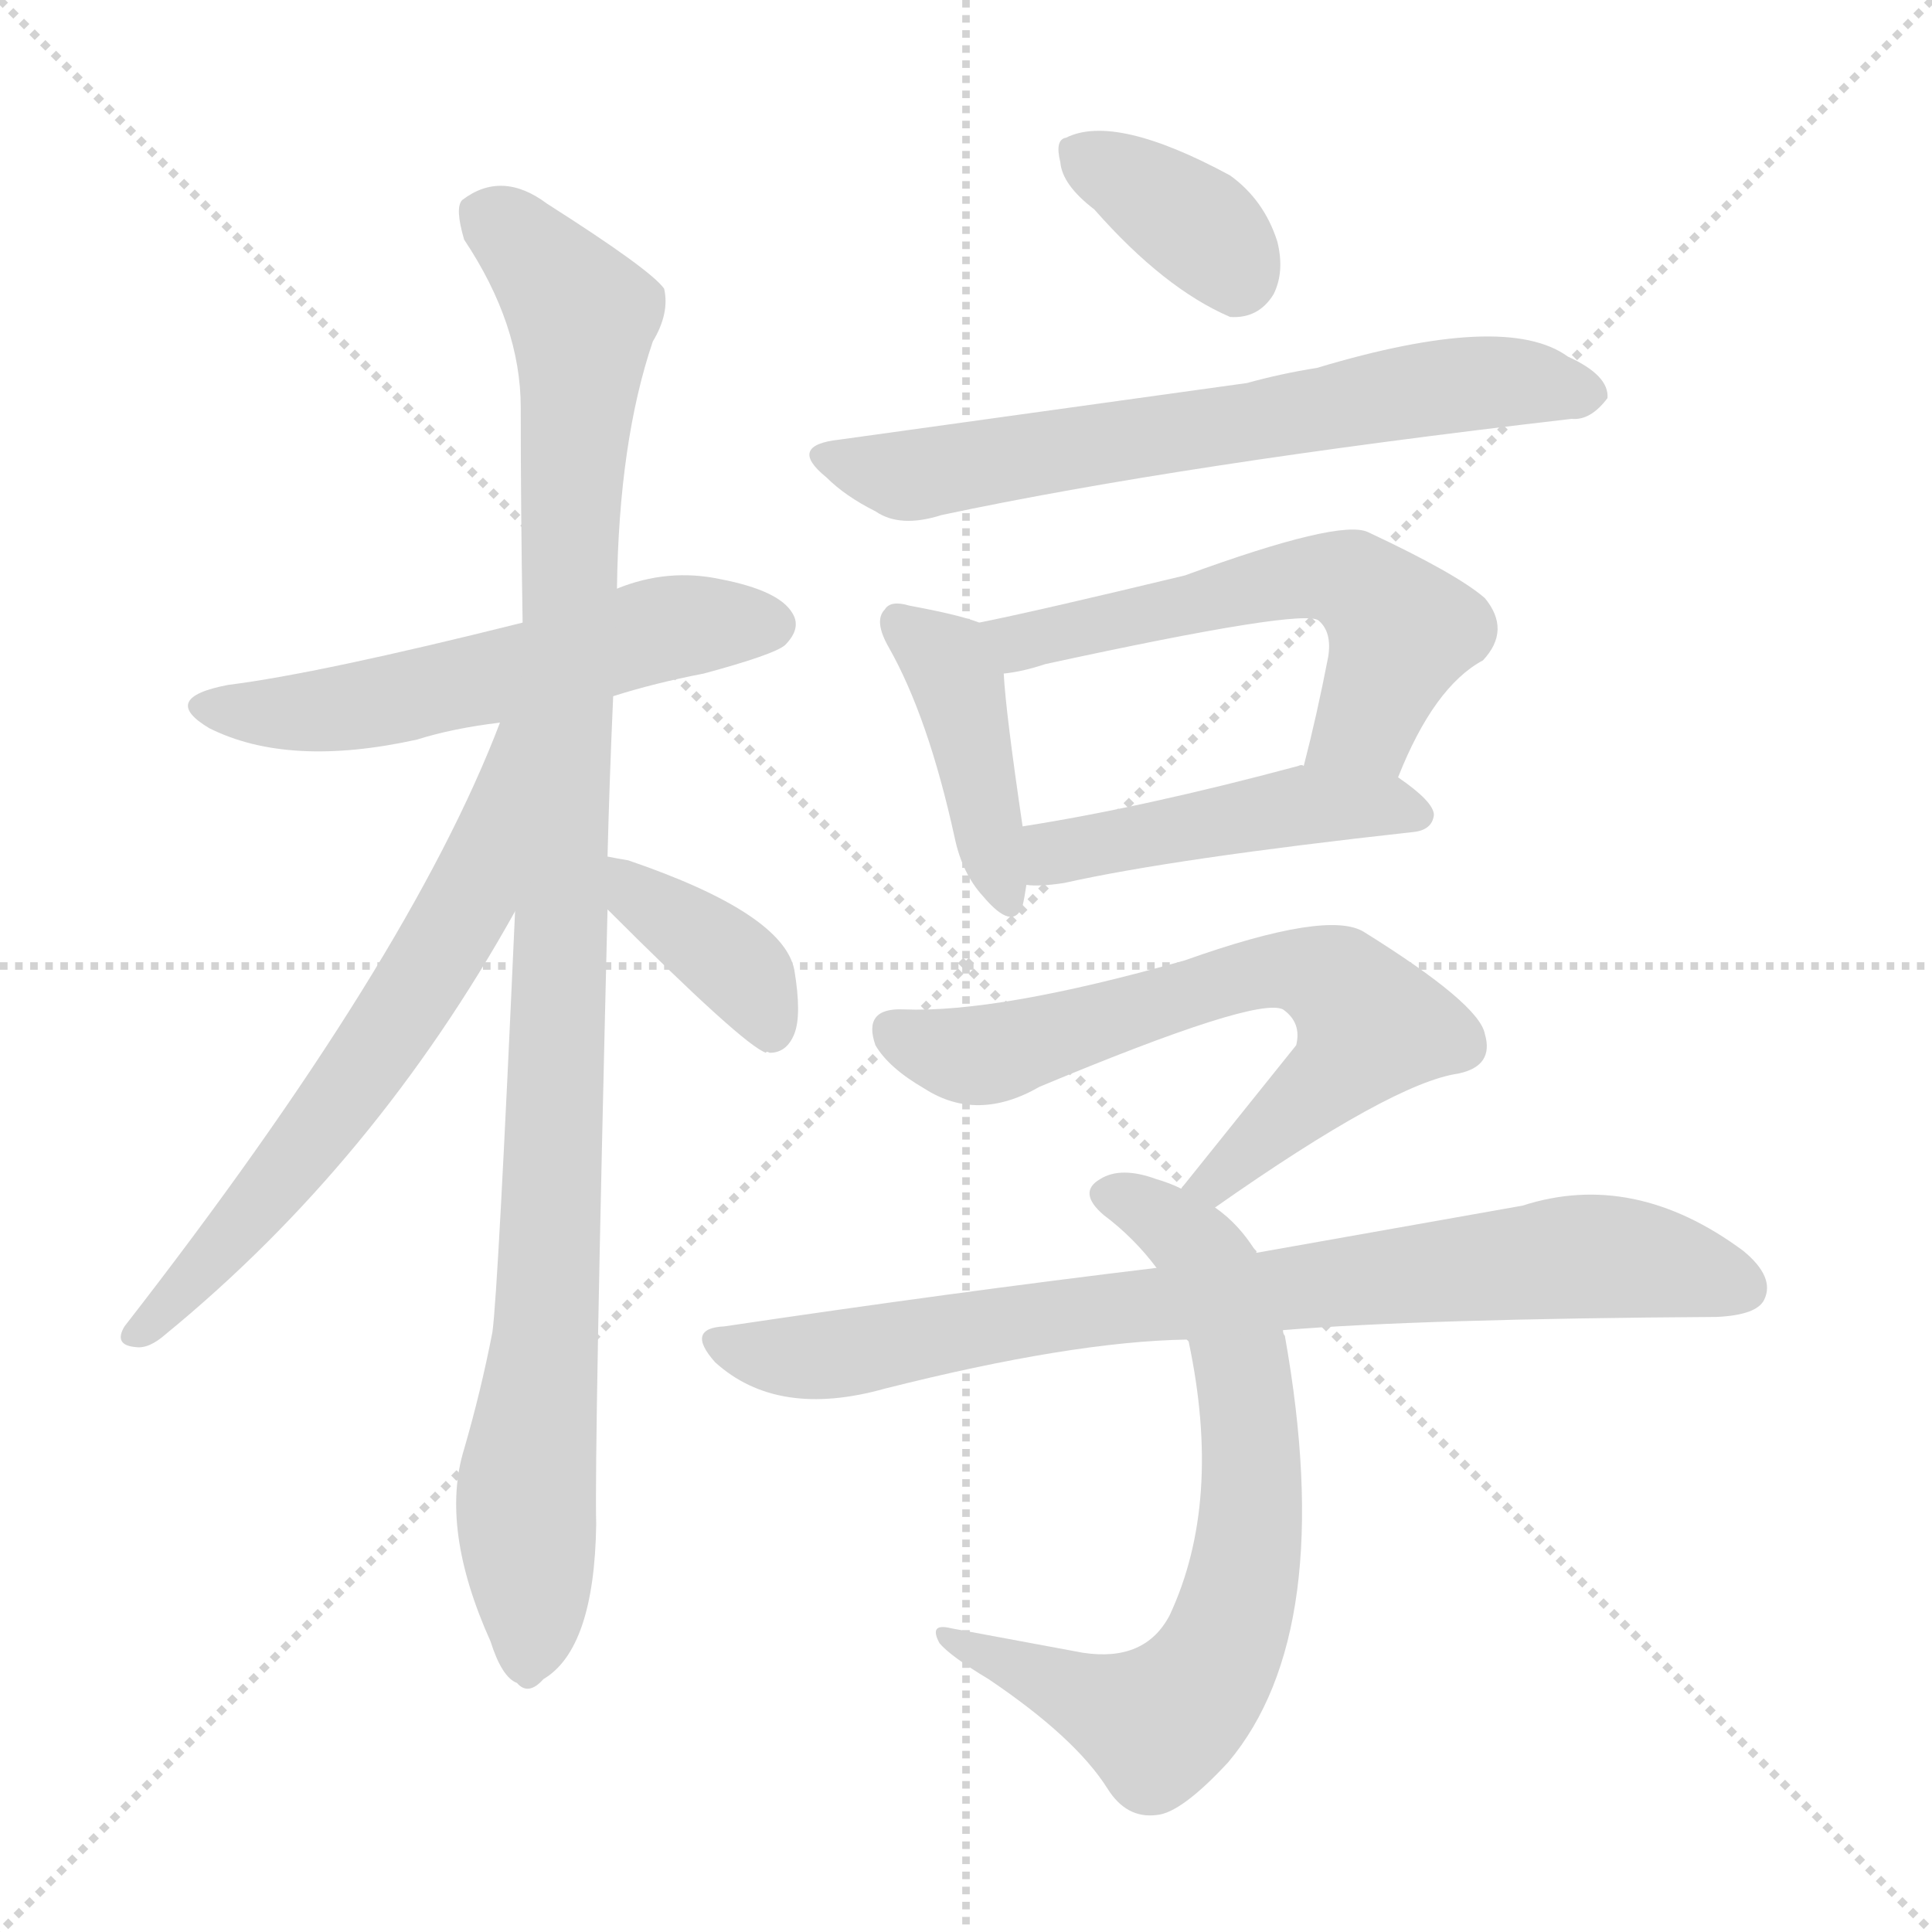 <svg xmlns="http://www.w3.org/2000/svg" version="1.1" viewBox="0 0 1024 1024">
  <g stroke="lightgray" stroke-dasharray="1,1" stroke-width="1" transform="scale(4, 4)">
    <line x1="0" y1="0" x2="256" y2="256" />
    <line x1="256" y1="0" x2="0" y2="256" />
    <line x1="128" y1="0" x2="128" y2="256" />
    <line x1="0" y1="128" x2="256" y2="128" />
  </g>
  <g transform="scale(1.0, -1.0) translate(0.0, -829.00)">
    <style type="text/css">
      
        @keyframes keyframes0 {
          from {
            stroke: blue;
            stroke-dashoffset: 558;
            stroke-width: 128;
          }
          64% {
            animation-timing-function: step-end;
            stroke: blue;
            stroke-dashoffset: 0;
            stroke-width: 128;
          }
          to {
            stroke: black;
            stroke-width: 1024;
          }
        }
        #make-me-a-hanzi-animation-0 {
          animation: keyframes0 0.704s both;
          animation-delay: 0s;
          animation-timing-function: linear;
        }
      
        @keyframes keyframes1 {
          from {
            stroke: blue;
            stroke-dashoffset: 1043;
            stroke-width: 128;
          }
          77% {
            animation-timing-function: step-end;
            stroke: blue;
            stroke-dashoffset: 0;
            stroke-width: 128;
          }
          to {
            stroke: black;
            stroke-width: 1024;
          }
        }
        #make-me-a-hanzi-animation-1 {
          animation: keyframes1 1.099s both;
          animation-delay: 0.704s;
          animation-timing-function: linear;
        }
      
        @keyframes keyframes2 {
          from {
            stroke: blue;
            stroke-dashoffset: 637;
            stroke-width: 128;
          }
          67% {
            animation-timing-function: step-end;
            stroke: blue;
            stroke-dashoffset: 0;
            stroke-width: 128;
          }
          to {
            stroke: black;
            stroke-width: 1024;
          }
        }
        #make-me-a-hanzi-animation-2 {
          animation: keyframes2 0.768s both;
          animation-delay: 1.803s;
          animation-timing-function: linear;
        }
      
        @keyframes keyframes3 {
          from {
            stroke: blue;
            stroke-dashoffset: 381;
            stroke-width: 128;
          }
          55% {
            animation-timing-function: step-end;
            stroke: blue;
            stroke-dashoffset: 0;
            stroke-width: 128;
          }
          to {
            stroke: black;
            stroke-width: 1024;
          }
        }
        #make-me-a-hanzi-animation-3 {
          animation: keyframes3 0.56s both;
          animation-delay: 2.571s;
          animation-timing-function: linear;
        }
      
        @keyframes keyframes4 {
          from {
            stroke: blue;
            stroke-dashoffset: 362;
            stroke-width: 128;
          }
          54% {
            animation-timing-function: step-end;
            stroke: blue;
            stroke-dashoffset: 0;
            stroke-width: 128;
          }
          to {
            stroke: black;
            stroke-width: 1024;
          }
        }
        #make-me-a-hanzi-animation-4 {
          animation: keyframes4 0.545s both;
          animation-delay: 3.131s;
          animation-timing-function: linear;
        }
      
        @keyframes keyframes5 {
          from {
            stroke: blue;
            stroke-dashoffset: 663;
            stroke-width: 128;
          }
          68% {
            animation-timing-function: step-end;
            stroke: blue;
            stroke-dashoffset: 0;
            stroke-width: 128;
          }
          to {
            stroke: black;
            stroke-width: 1024;
          }
        }
        #make-me-a-hanzi-animation-5 {
          animation: keyframes5 0.79s both;
          animation-delay: 3.676s;
          animation-timing-function: linear;
        }
      
        @keyframes keyframes6 {
          from {
            stroke: blue;
            stroke-dashoffset: 417;
            stroke-width: 128;
          }
          58% {
            animation-timing-function: step-end;
            stroke: blue;
            stroke-dashoffset: 0;
            stroke-width: 128;
          }
          to {
            stroke: black;
            stroke-width: 1024;
          }
        }
        #make-me-a-hanzi-animation-6 {
          animation: keyframes6 0.589s both;
          animation-delay: 4.465s;
          animation-timing-function: linear;
        }
      
        @keyframes keyframes7 {
          from {
            stroke: blue;
            stroke-dashoffset: 572;
            stroke-width: 128;
          }
          65% {
            animation-timing-function: step-end;
            stroke: blue;
            stroke-dashoffset: 0;
            stroke-width: 128;
          }
          to {
            stroke: black;
            stroke-width: 1024;
          }
        }
        #make-me-a-hanzi-animation-7 {
          animation: keyframes7 0.715s both;
          animation-delay: 5.055s;
          animation-timing-function: linear;
        }
      
        @keyframes keyframes8 {
          from {
            stroke: blue;
            stroke-dashoffset: 464;
            stroke-width: 128;
          }
          60% {
            animation-timing-function: step-end;
            stroke: blue;
            stroke-dashoffset: 0;
            stroke-width: 128;
          }
          to {
            stroke: black;
            stroke-width: 1024;
          }
        }
        #make-me-a-hanzi-animation-8 {
          animation: keyframes8 0.628s both;
          animation-delay: 5.77s;
          animation-timing-function: linear;
        }
      
        @keyframes keyframes9 {
          from {
            stroke: blue;
            stroke-dashoffset: 658;
            stroke-width: 128;
          }
          68% {
            animation-timing-function: step-end;
            stroke: blue;
            stroke-dashoffset: 0;
            stroke-width: 128;
          }
          to {
            stroke: black;
            stroke-width: 1024;
          }
        }
        #make-me-a-hanzi-animation-9 {
          animation: keyframes9 0.785s both;
          animation-delay: 6.398s;
          animation-timing-function: linear;
        }
      
        @keyframes keyframes10 {
          from {
            stroke: blue;
            stroke-dashoffset: 700;
            stroke-width: 128;
          }
          69% {
            animation-timing-function: step-end;
            stroke: blue;
            stroke-dashoffset: 0;
            stroke-width: 128;
          }
          to {
            stroke: black;
            stroke-width: 1024;
          }
        }
        #make-me-a-hanzi-animation-10 {
          animation: keyframes10 0.82s both;
          animation-delay: 7.183s;
          animation-timing-function: linear;
        }
      
        @keyframes keyframes11 {
          from {
            stroke: blue;
            stroke-dashoffset: 806;
            stroke-width: 128;
          }
          72% {
            animation-timing-function: step-end;
            stroke: blue;
            stroke-dashoffset: 0;
            stroke-width: 128;
          }
          to {
            stroke: black;
            stroke-width: 1024;
          }
        }
        #make-me-a-hanzi-animation-11 {
          animation: keyframes11 0.906s both;
          animation-delay: 8.003s;
          animation-timing-function: linear;
        }
      
    </style>
    
      <path d="M 325 460 Q 347 467 373 472 Q 410 482 416 487 Q 425 496 420 504 Q 413 516 382 522 Q 354 528 327 517 L 277 499 Q 169 472 121 466 Q 84 459 111 443 Q 153 422 221 437 Q 240 443 265 446 L 325 460 Z" fill="lightgray" />
    
      <path d="M 322 375 Q 323 415 325 460 L 327 517 Q 328 595 346 648 Q 355 663 352 676 Q 345 686 290 721 Q 266 739 245 723 Q 241 719 246 702 Q 276 657 276 613 Q 276 559 277 499 L 273 346 Q 264 145 261 123 Q 255 92 246 61 Q 233 19 260 -41 Q 266 -60 274 -63 Q 280 -70 288 -61 Q 315 -45 316 21 Q 315 60 322 347 L 322 375 Z" fill="lightgray" />
    
      <path d="M 265 446 Q 217 320 66 126 Q 60 116 72 115 Q 79 114 88 122 Q 199 213 273 346 C 344 471 276 474 265 446 Z" fill="lightgray" />
    
      <path d="M 322 347 Q 394 275 406 271 Q 406 272 408 271 Q 417 271 421 281 Q 425 291 421 315 Q 415 345 333 373 Q 327 374 322 375 C 293 381 301 368 322 347 Z" fill="lightgray" />
    
      <path d="M 580 718 Q 617 676 652 661 Q 667 660 675 673 Q 681 685 677 701 Q 670 723 652 736 Q 591 769 565 756 Q 559 755 562 743 Q 563 731 580 718 Z" fill="lightgray" />
    
      <path d="M 445 596 Q 417 593 438 576 Q 448 566 464 558 Q 477 549 499 556 Q 626 583 833 607 Q 843 606 852 618 Q 853 630 831 640 Q 798 664 698 634 Q 679 631 661 626 L 445 596 Z" fill="lightgray" />
    
      <path d="M 519 499 Q 509 503 482 508 Q 472 511 469 506 Q 463 500 471 486 Q 492 449 506 385 Q 510 366 521 354 Q 537 335 542 349 Q 543 353 544 360 L 542 391 Q 533 452 532 472 C 530 495 530 495 519 499 Z" fill="lightgray" />
    
      <path d="M 741 417 Q 760 465 786 479 Q 801 495 787 512 Q 772 525 725 547 Q 710 554 628 524 Q 549 505 519 499 C 490 493 502 467 532 472 Q 542 473 554 477 Q 692 507 699 500 Q 706 494 704 481 Q 698 450 691 423 C 684 394 729 389 741 417 Z" fill="lightgray" />
    
      <path d="M 544 360 Q 551 359 564 361 Q 622 374 749 388 Q 759 389 760 397 Q 760 404 741 417 C 725 428 721 427 691 423 Q 690 424 688 423 Q 606 401 542 391 C 512 386 514 361 544 360 Z" fill="lightgray" />
    
      <path d="M 644 189 Q 738 255 773 260 Q 792 264 787 281 Q 784 297 723 335 Q 704 347 628 320 Q 529 292 479 294 Q 457 295 464 275 Q 471 263 490 252 Q 518 234 551 253 Q 666 301 680 294 Q 690 287 687 275 L 626 199 C 607 176 619 172 644 189 Z" fill="lightgray" />
    
      <path d="M 629 119 L 630 118 Q 648 33 620 -27 Q 607 -52 574 -47 L 504 -34 Q 492 -31 498 -42 Q 504 -49 524 -61 Q 570 -92 587 -119 Q 597 -135 613 -133 Q 626 -132 651 -105 Q 709 -36 681 121 Q 680 122 680 124 L 666 165 Q 657 180 644 189 L 626 199 Q 620 202 613 204 Q 594 211 583 204 Q 571 197 585 185 Q 601 173 613 157 L 629 119 Z" fill="lightgray" />
    
      <path d="M 680 124 Q 753 130 910 131 Q 931 132 935 140 Q 941 152 924 166 Q 866 209 807 190 L 666 165 L 613 157 Q 505 144 384 126 Q 363 125 379 107 Q 412 77 469 93 Q 568 118 629 119 L 680 124 Z" fill="lightgray" />
    
    
      <clipPath id="make-me-a-hanzi-clip-0">
        <path d="M 325 460 Q 347 467 373 472 Q 410 482 416 487 Q 425 496 420 504 Q 413 516 382 522 Q 354 528 327 517 L 277 499 Q 169 472 121 466 Q 84 459 111 443 Q 153 422 221 437 Q 240 443 265 446 L 325 460 Z" />
      </clipPath>
      <path clip-path="url(#make-me-a-hanzi-clip-0)" d="M 113 456 L 147 450 L 191 454 L 342 494 L 409 498" fill="none" id="make-me-a-hanzi-animation-0" stroke-dasharray="430 860" stroke-linecap="round" />
    
      <clipPath id="make-me-a-hanzi-clip-1">
        <path d="M 322 375 Q 323 415 325 460 L 327 517 Q 328 595 346 648 Q 355 663 352 676 Q 345 686 290 721 Q 266 739 245 723 Q 241 719 246 702 Q 276 657 276 613 Q 276 559 277 499 L 273 346 Q 264 145 261 123 Q 255 92 246 61 Q 233 19 260 -41 Q 266 -60 274 -63 Q 280 -70 288 -61 Q 315 -45 316 21 Q 315 60 322 347 L 322 375 Z" />
      </clipPath>
      <path clip-path="url(#make-me-a-hanzi-clip-1)" d="M 257 716 L 285 692 L 309 653 L 291 139 L 279 47 L 279 -50" fill="none" id="make-me-a-hanzi-animation-1" stroke-dasharray="915 1830" stroke-linecap="round" />
    
      <clipPath id="make-me-a-hanzi-clip-2">
        <path d="M 265 446 Q 217 320 66 126 Q 60 116 72 115 Q 79 114 88 122 Q 199 213 273 346 C 344 471 276 474 265 446 Z" />
      </clipPath>
      <path clip-path="url(#make-me-a-hanzi-clip-2)" d="M 272 441 L 250 354 L 232 323 L 165 225 L 74 123" fill="none" id="make-me-a-hanzi-animation-2" stroke-dasharray="509 1018" stroke-linecap="round" />
    
      <clipPath id="make-me-a-hanzi-clip-3">
        <path d="M 322 347 Q 394 275 406 271 Q 406 272 408 271 Q 417 271 421 281 Q 425 291 421 315 Q 415 345 333 373 Q 327 374 322 375 C 293 381 301 368 322 347 Z" />
      </clipPath>
      <path clip-path="url(#make-me-a-hanzi-clip-3)" d="M 326 368 L 396 310 L 407 278" fill="none" id="make-me-a-hanzi-animation-3" stroke-dasharray="253 506" stroke-linecap="round" />
    
      <clipPath id="make-me-a-hanzi-clip-4">
        <path d="M 580 718 Q 617 676 652 661 Q 667 660 675 673 Q 681 685 677 701 Q 670 723 652 736 Q 591 769 565 756 Q 559 755 562 743 Q 563 731 580 718 Z" />
      </clipPath>
      <path clip-path="url(#make-me-a-hanzi-clip-4)" d="M 573 747 L 631 712 L 655 682" fill="none" id="make-me-a-hanzi-animation-4" stroke-dasharray="234 468" stroke-linecap="round" />
    
      <clipPath id="make-me-a-hanzi-clip-5">
        <path d="M 445 596 Q 417 593 438 576 Q 448 566 464 558 Q 477 549 499 556 Q 626 583 833 607 Q 843 606 852 618 Q 853 630 831 640 Q 798 664 698 634 Q 679 631 661 626 L 445 596 Z" />
      </clipPath>
      <path clip-path="url(#make-me-a-hanzi-clip-5)" d="M 440 587 L 478 577 L 753 623 L 794 627 L 841 620" fill="none" id="make-me-a-hanzi-animation-5" stroke-dasharray="535 1070" stroke-linecap="round" />
    
      <clipPath id="make-me-a-hanzi-clip-6">
        <path d="M 519 499 Q 509 503 482 508 Q 472 511 469 506 Q 463 500 471 486 Q 492 449 506 385 Q 510 366 521 354 Q 537 335 542 349 Q 543 353 544 360 L 542 391 Q 533 452 532 472 C 530 495 530 495 519 499 Z" />
      </clipPath>
      <path clip-path="url(#make-me-a-hanzi-clip-6)" d="M 477 499 L 502 479 L 532 354" fill="none" id="make-me-a-hanzi-animation-6" stroke-dasharray="289 578" stroke-linecap="round" />
    
      <clipPath id="make-me-a-hanzi-clip-7">
        <path d="M 741 417 Q 760 465 786 479 Q 801 495 787 512 Q 772 525 725 547 Q 710 554 628 524 Q 549 505 519 499 C 490 493 502 467 532 472 Q 542 473 554 477 Q 692 507 699 500 Q 706 494 704 481 Q 698 450 691 423 C 684 394 729 389 741 417 Z" />
      </clipPath>
      <path clip-path="url(#make-me-a-hanzi-clip-7)" d="M 525 494 L 544 489 L 686 522 L 716 521 L 743 494 L 724 446 L 698 429" fill="none" id="make-me-a-hanzi-animation-7" stroke-dasharray="444 888" stroke-linecap="round" />
    
      <clipPath id="make-me-a-hanzi-clip-8">
        <path d="M 544 360 Q 551 359 564 361 Q 622 374 749 388 Q 759 389 760 397 Q 760 404 741 417 C 725 428 721 427 691 423 Q 690 424 688 423 Q 606 401 542 391 C 512 386 514 361 544 360 Z" />
      </clipPath>
      <path clip-path="url(#make-me-a-hanzi-clip-8)" d="M 548 368 L 564 378 L 685 402 L 751 397" fill="none" id="make-me-a-hanzi-animation-8" stroke-dasharray="336 672" stroke-linecap="round" />
    
      <clipPath id="make-me-a-hanzi-clip-9">
        <path d="M 644 189 Q 738 255 773 260 Q 792 264 787 281 Q 784 297 723 335 Q 704 347 628 320 Q 529 292 479 294 Q 457 295 464 275 Q 471 263 490 252 Q 518 234 551 253 Q 666 301 680 294 Q 690 287 687 275 L 626 199 C 607 176 619 172 644 189 Z" />
      </clipPath>
      <path clip-path="url(#make-me-a-hanzi-clip-9)" d="M 474 282 L 515 269 L 662 313 L 693 314 L 715 303 L 727 286 L 716 269 L 645 202 L 634 202" fill="none" id="make-me-a-hanzi-animation-9" stroke-dasharray="530 1060" stroke-linecap="round" />
    
      <clipPath id="make-me-a-hanzi-clip-10">
        <path d="M 629 119 L 630 118 Q 648 33 620 -27 Q 607 -52 574 -47 L 504 -34 Q 492 -31 498 -42 Q 504 -49 524 -61 Q 570 -92 587 -119 Q 597 -135 613 -133 Q 626 -132 651 -105 Q 709 -36 681 121 Q 680 122 680 124 L 666 165 Q 657 180 644 189 L 626 199 Q 620 202 613 204 Q 594 211 583 204 Q 571 197 585 185 Q 601 173 613 157 L 629 119 Z" />
      </clipPath>
      <path clip-path="url(#make-me-a-hanzi-clip-10)" d="M 588 195 L 602 192 L 634 168 L 655 123 L 664 34 L 651 -35 L 637 -63 L 614 -85 L 505 -41" fill="none" id="make-me-a-hanzi-animation-10" stroke-dasharray="572 1144" stroke-linecap="round" />
    
      <clipPath id="make-me-a-hanzi-clip-11">
        <path d="M 680 124 Q 753 130 910 131 Q 931 132 935 140 Q 941 152 924 166 Q 866 209 807 190 L 666 165 L 613 157 Q 505 144 384 126 Q 363 125 379 107 Q 412 77 469 93 Q 568 118 629 119 L 680 124 Z" />
      </clipPath>
      <path clip-path="url(#make-me-a-hanzi-clip-11)" d="M 381 117 L 404 110 L 455 112 L 549 131 L 833 163 L 877 160 L 924 146" fill="none" id="make-me-a-hanzi-animation-11" stroke-dasharray="678 1356" stroke-linecap="round" />
    
  </g>
</svg>